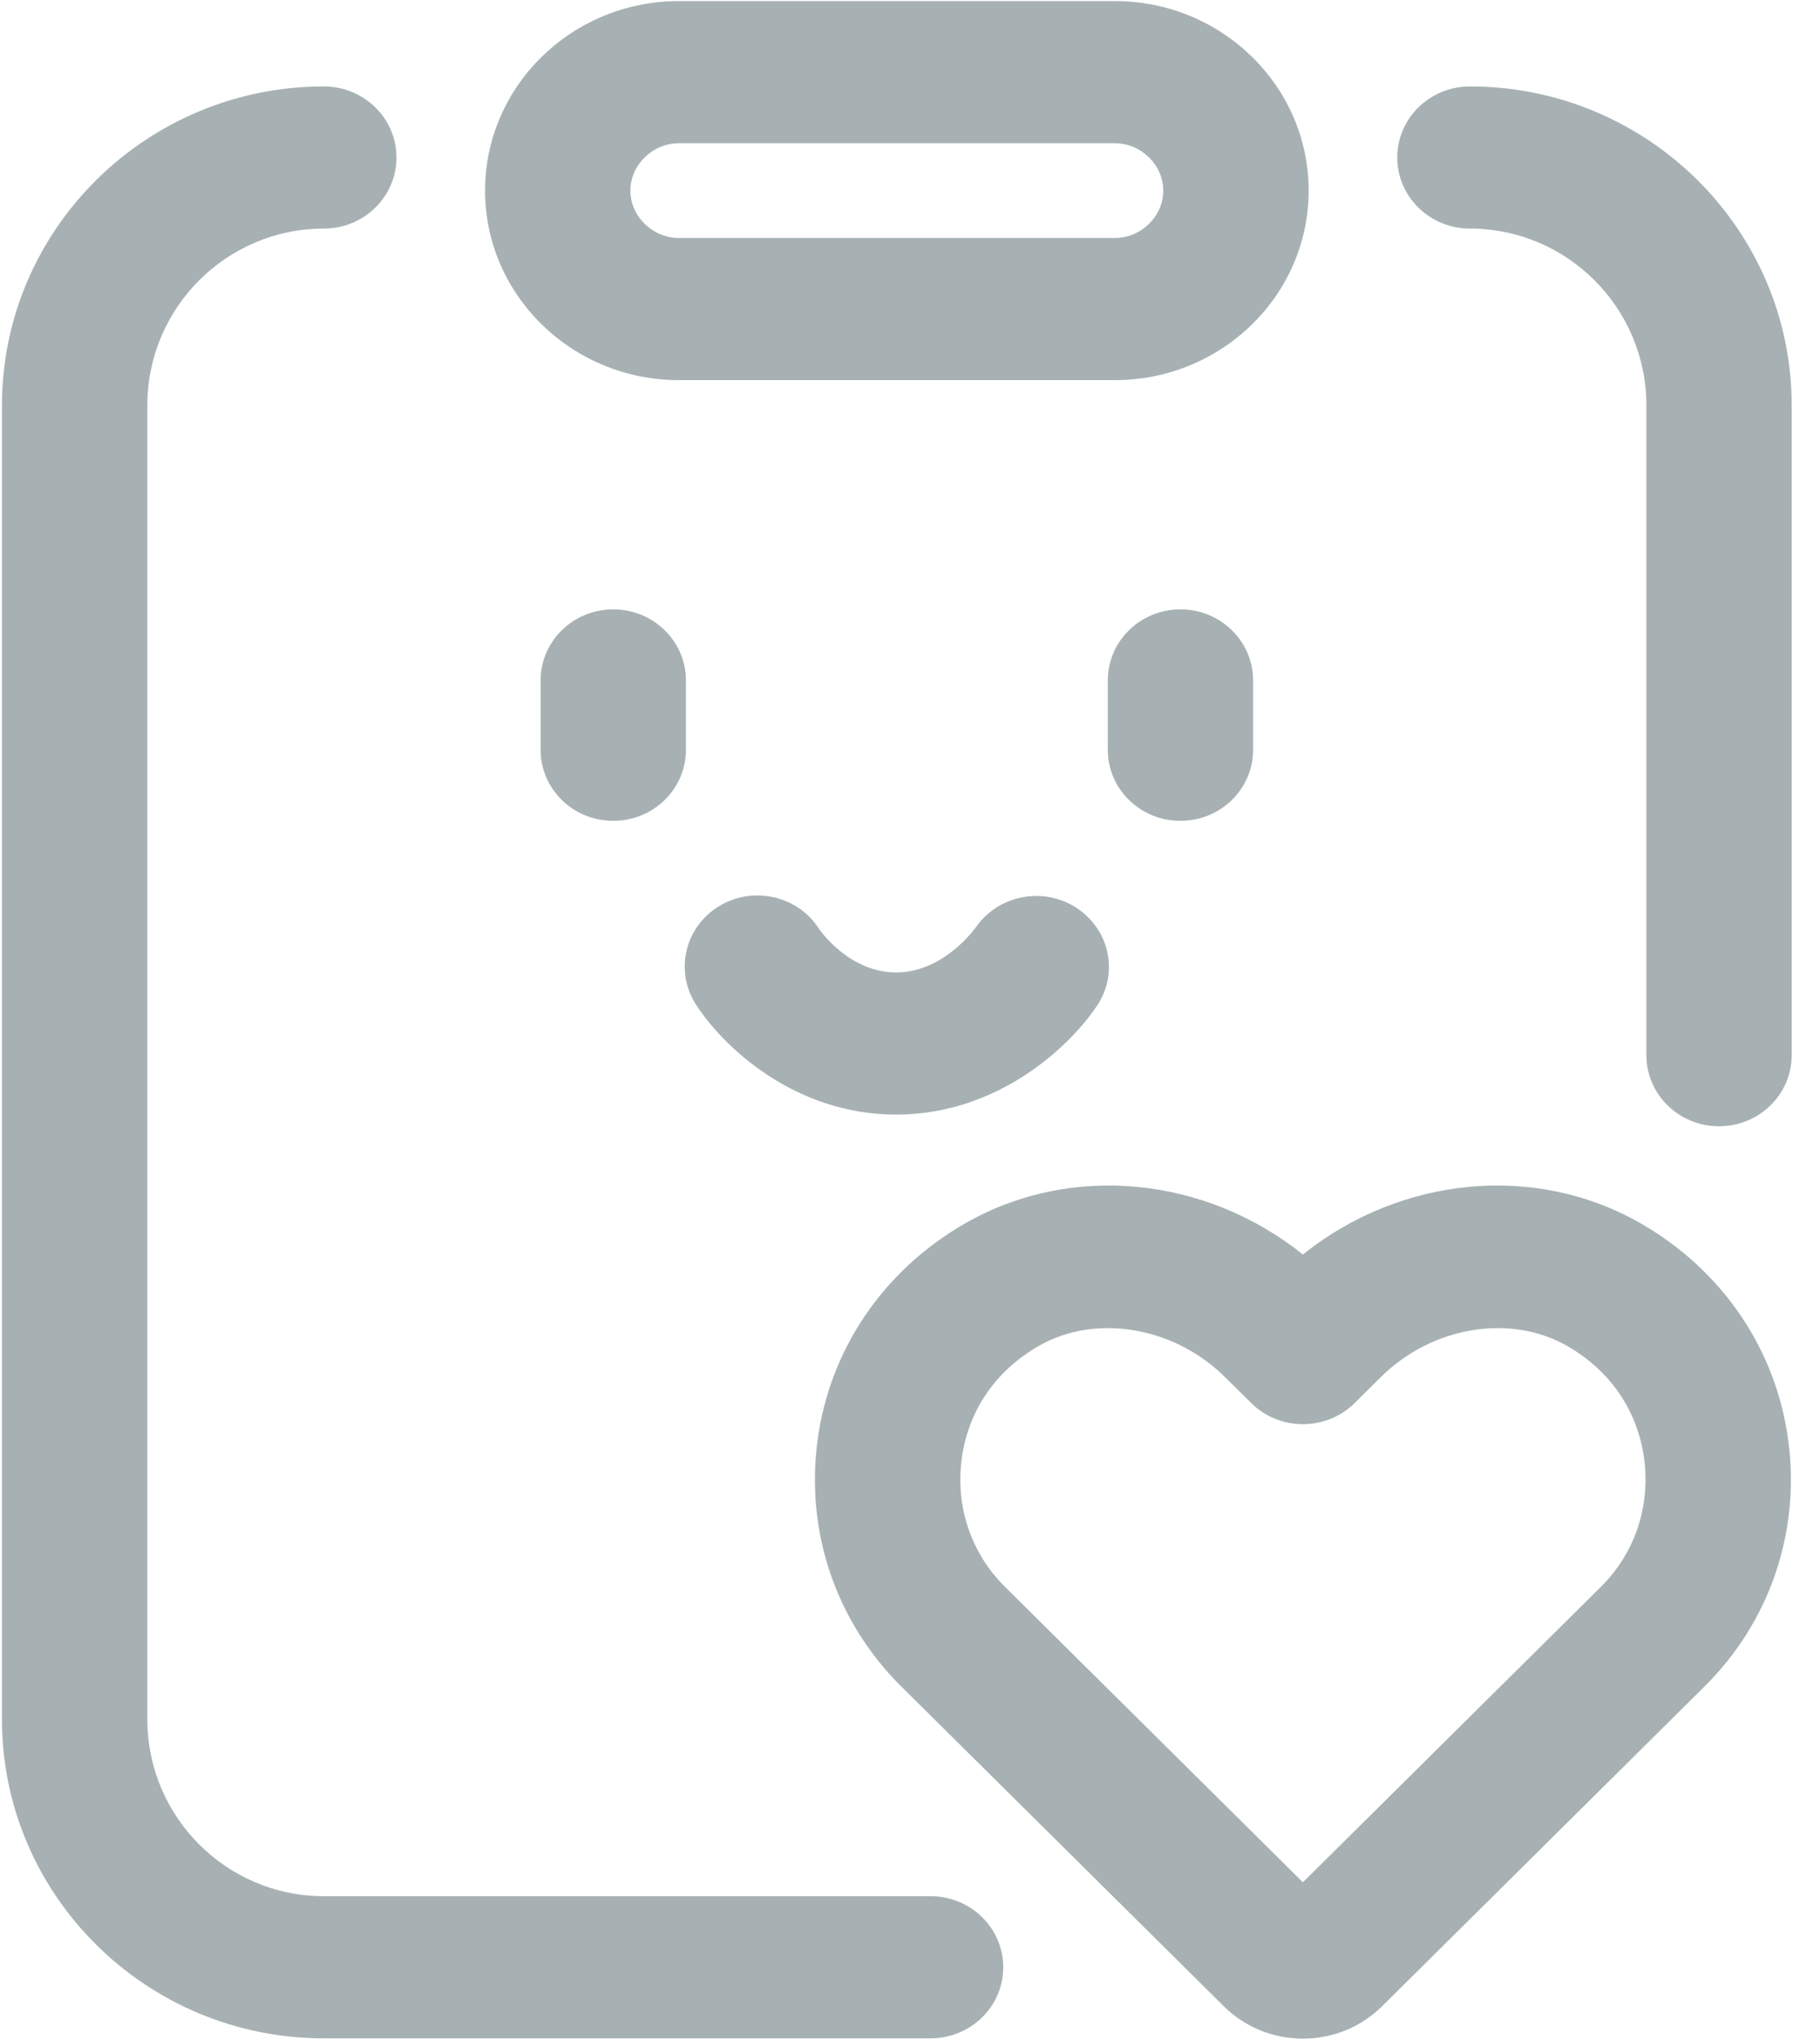 <?xml version="1.0" encoding="UTF-8" standalone="no"?>
<svg width="25px" height="28px" viewBox="0 0 25 28" version="1.1" xmlns="http://www.w3.org/2000/svg" xmlns:xlink="http://www.w3.org/1999/xlink">
    <!-- Generator: Sketch 40.2 (33826) - http://www.bohemiancoding.com/sketch -->
    <title>病历(1)</title>
    <desc>Created with Sketch.</desc>
    <defs></defs>
    <g id="Page-1" stroke="none" stroke-width="1" fill="none" fill-rule="evenodd">
        <g id="住院审核－详情2（住院信息汇总）" transform="translate(-319, -1221)" fill="#A7B1B4">
            <g id="病历(1)" transform="translate(319, 1221)">
                <path d="M12.782,26.039 L4.448,26.039 C3.111,26.039 2.024,24.95 2.024,23.611 L2.024,5.567 C2.024,4.228 3.111,3.139 4.448,3.139 C4.999,3.139 5.446,2.702 5.446,2.163 C5.446,1.624 4.999,1.187 4.448,1.187 C2.01,1.187 0.027,3.152 0.027,5.567 L0.027,23.611 C0.027,26.026 2.01,27.991 4.448,27.991 L12.782,27.991 C13.334,27.991 13.781,27.554 13.781,27.015 C13.781,26.476 13.334,26.039 12.782,26.039 L12.782,26.039 Z" id="Shape"></path>
                <path d="M20.191,1.187 C19.64,1.187 19.193,1.624 19.193,2.163 C19.193,2.702 19.64,3.139 20.191,3.139 C21.528,3.139 22.615,4.228 22.615,5.567 L22.615,14.49 C22.615,15.029 23.062,15.466 23.613,15.466 C24.165,15.466 24.611,15.029 24.611,14.49 L24.611,5.567 C24.611,3.152 22.628,1.187 20.191,1.187 L20.191,1.187 Z" id="Shape"></path>
                <g id="Group-10" transform="translate(7, 8)">
                    <path d="M1.424,0.368 C0.872,0.368 0.426,0.805 0.426,1.344 L0.426,2.296 C0.426,2.836 0.872,3.272 1.424,3.272 C1.975,3.272 2.422,2.836 2.422,2.296 L2.422,1.344 C2.422,0.805 1.975,0.368 1.424,0.368 L1.424,0.368 Z" id="Shape"></path>
                    <path d="M9.215,0.368 C8.663,0.368 8.217,0.805 8.217,1.344 L8.217,2.296 C8.217,2.836 8.663,3.272 9.215,3.272 C9.766,3.272 10.213,2.836 10.213,2.296 L10.213,1.344 C10.213,0.805 9.766,0.368 9.215,0.368 L9.215,0.368 Z" id="Shape"></path>
                    <path d="M7.781,4.463 C7.324,4.169 6.707,4.294 6.402,4.737 C6.397,4.743 5.967,5.354 5.31,5.354 C4.671,5.354 4.273,4.789 4.246,4.749 C3.954,4.298 3.343,4.161 2.877,4.444 C2.409,4.728 2.265,5.33 2.556,5.788 C2.914,6.352 3.897,7.306 5.31,7.306 C6.715,7.306 7.71,6.359 8.076,5.799 C8.371,5.349 8.237,4.757 7.781,4.463 L7.781,4.463 Z" id="Shape"></path>
                </g>
                <path d="M9.325,5.22 L15.314,5.22 C16.782,5.22 17.976,4.053 17.976,2.618 C17.976,1.182 16.782,0.015 15.314,0.015 L9.325,0.015 C7.857,0.015 6.663,1.182 6.663,2.618 C6.663,4.053 7.857,5.22 9.325,5.22 L9.325,5.22 Z M9.325,1.967 L15.314,1.967 C15.675,1.967 15.979,2.265 15.979,2.618 C15.979,2.97 15.675,3.268 15.314,3.268 L9.325,3.268 C8.964,3.268 8.659,2.97 8.659,2.618 C8.659,2.265 8.964,1.967 9.325,1.967 L9.325,1.967 Z" id="Shape"></path>
                <path d="M22.533,16.797 C21.081,15.967 19.236,16.155 17.897,17.227 C16.557,16.155 14.713,15.967 13.262,16.797 C12.141,17.438 11.4,18.523 11.231,19.773 C11.061,21.033 11.481,22.268 12.383,23.162 L16.81,27.55 C17.1,27.837 17.485,27.995 17.897,27.995 L17.897,27.995 C18.308,27.995 18.694,27.837 18.985,27.55 L23.411,23.162 C24.313,22.268 24.733,21.033 24.563,19.773 C24.394,18.523 23.654,17.439 22.533,16.797 L22.533,16.797 Z M21.99,21.791 L17.897,25.848 L13.805,21.791 C13.338,21.329 13.122,20.687 13.211,20.029 C13.3,19.371 13.676,18.822 14.27,18.482 C14.558,18.317 14.886,18.238 15.22,18.238 C15.792,18.238 16.384,18.471 16.826,18.91 L17.187,19.267 C17.375,19.453 17.63,19.557 17.897,19.557 L17.898,19.557 C18.165,19.557 18.421,19.453 18.608,19.267 L18.968,18.91 C19.668,18.216 20.743,18.035 21.525,18.482 C22.119,18.822 22.495,19.371 22.584,20.029 C22.673,20.687 22.456,21.329 21.99,21.791 L21.99,21.791 Z" id="Shape"></path>
            </g>
        </g>
    </g>
</svg>